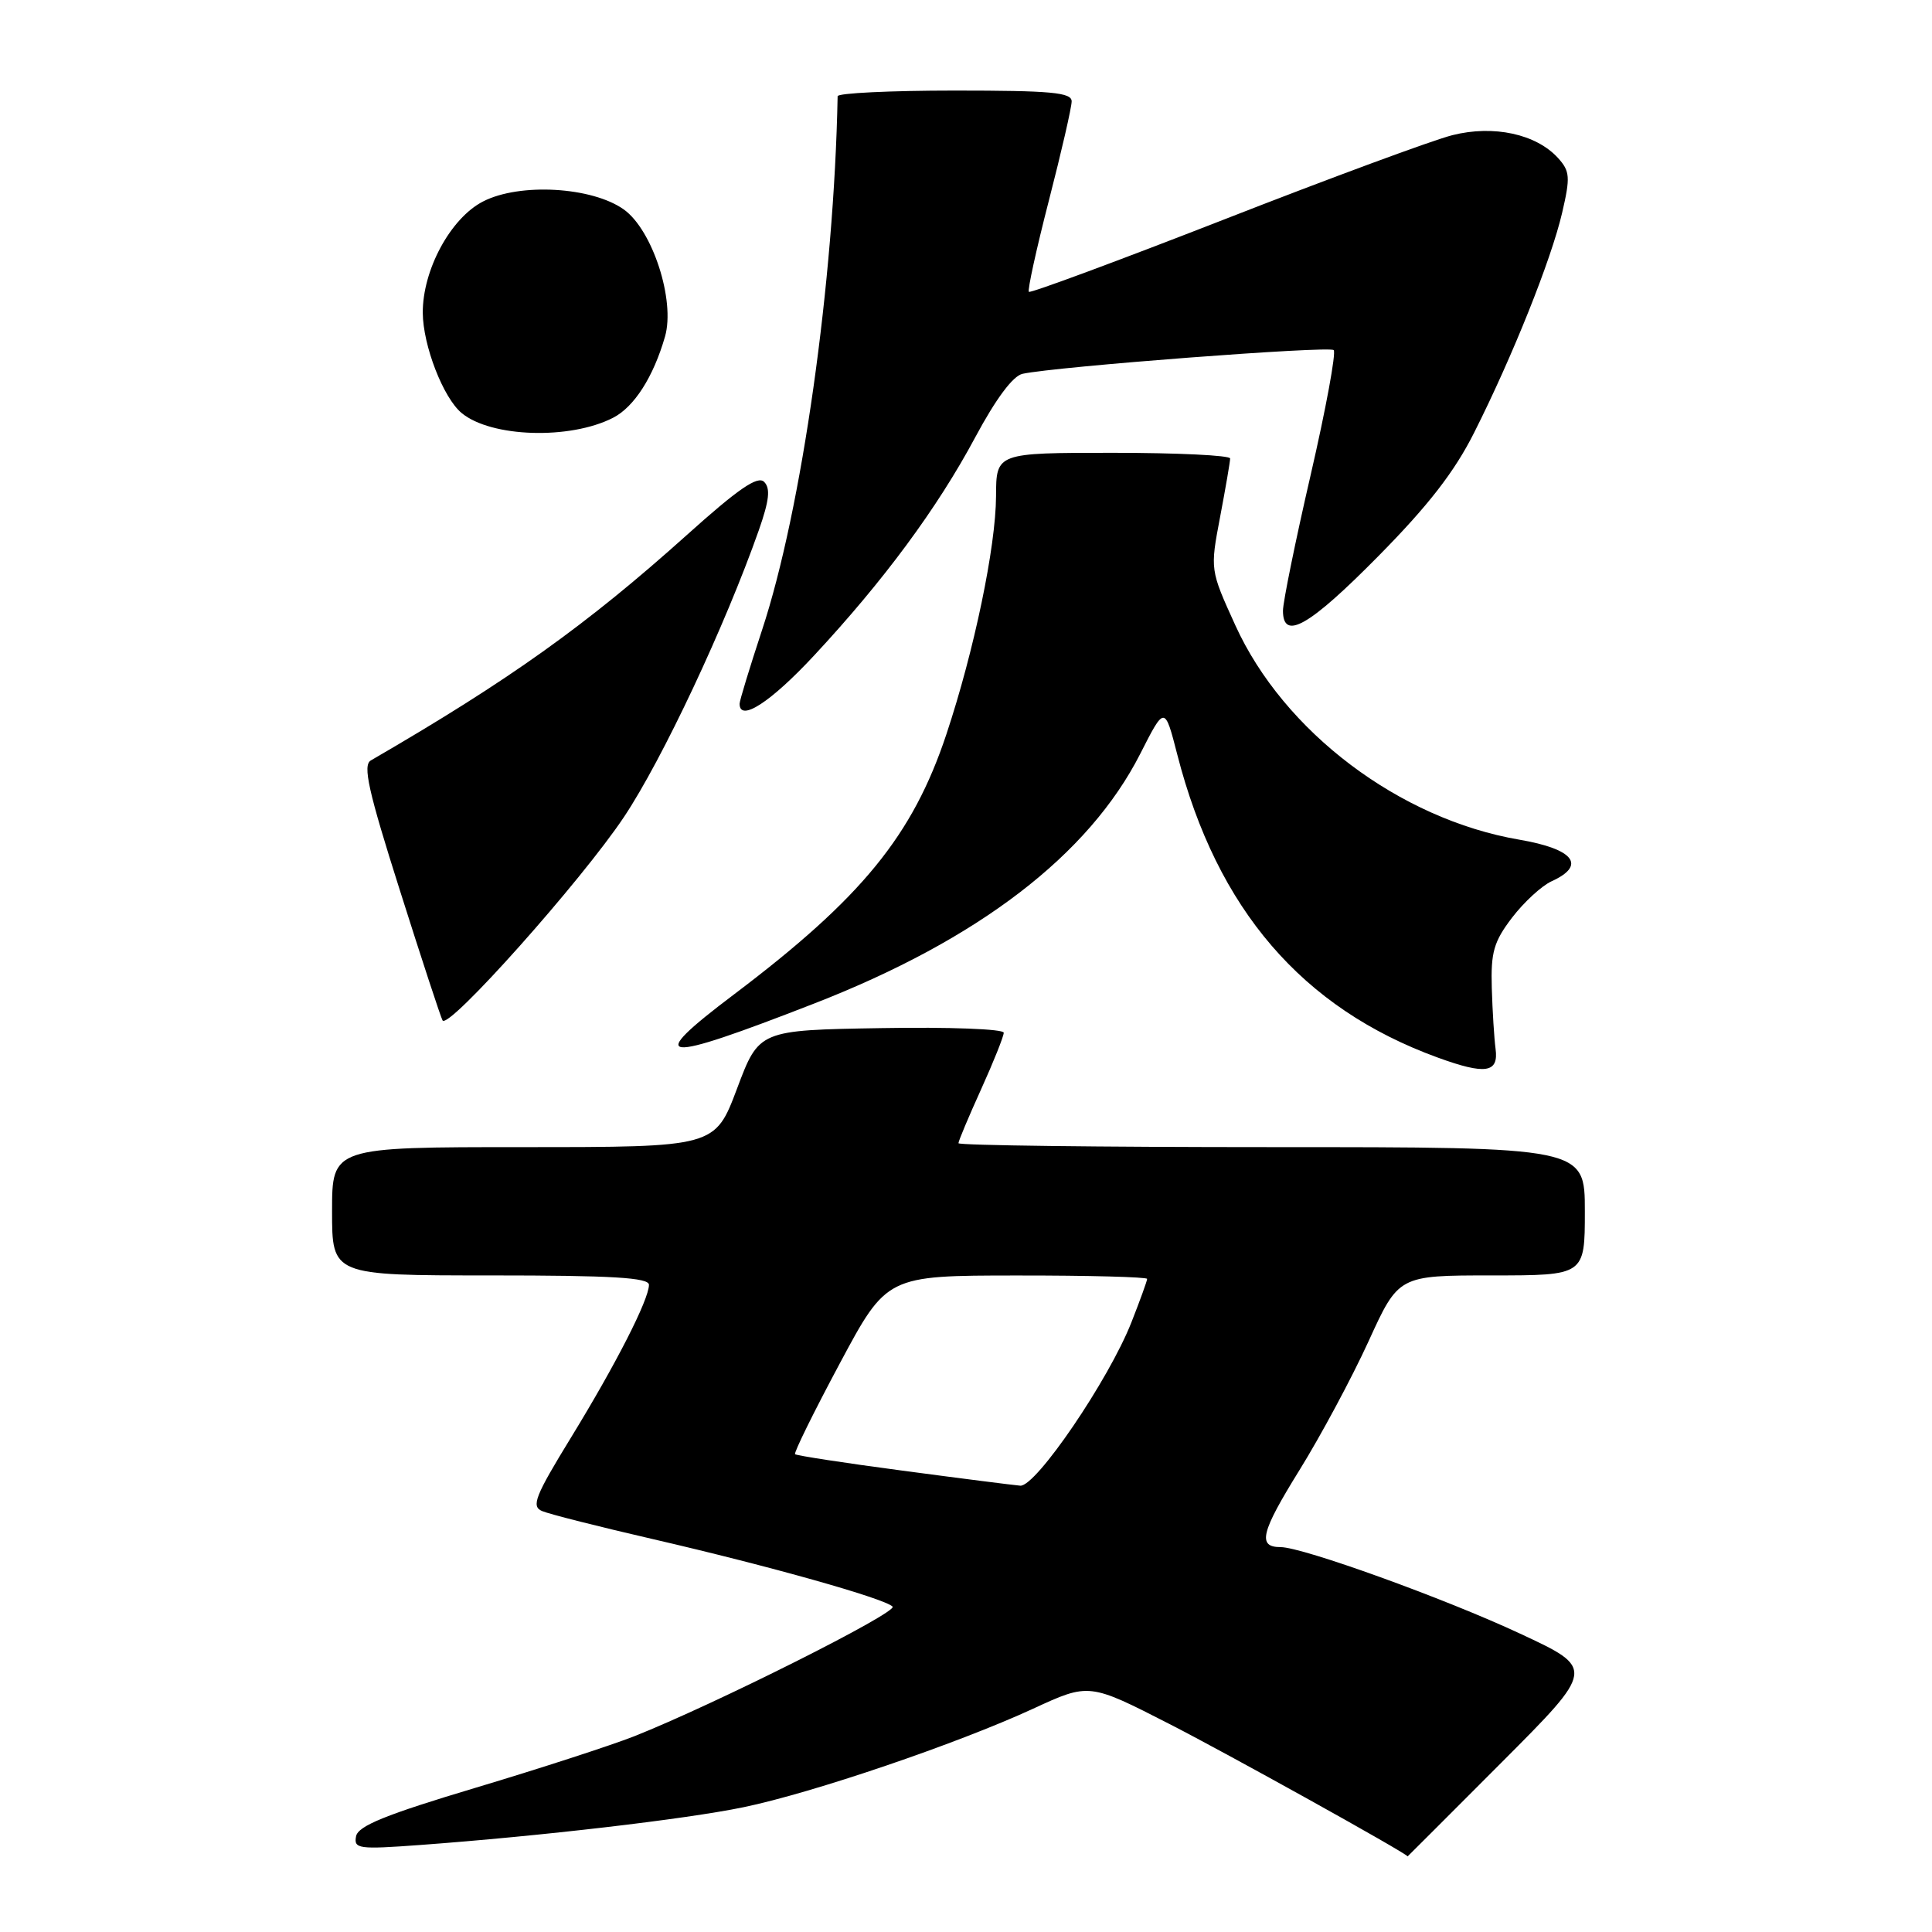 <?xml version="1.0" encoding="UTF-8" standalone="no"?>
<!DOCTYPE svg PUBLIC "-//W3C//DTD SVG 1.1//EN" "http://www.w3.org/Graphics/SVG/1.1/DTD/svg11.dtd" >
<svg xmlns="http://www.w3.org/2000/svg" xmlns:xlink="http://www.w3.org/1999/xlink" version="1.1" viewBox="0 0 256 256">
 <g >
 <path fill="currentColor"
d=" M 198.95 233.55 C 211.37 221.10 211.37 221.10 201.43 216.47 C 191.46 211.81 172.60 205.00 169.68 205.00 C 166.59 205.00 167.07 203.05 172.16 194.84 C 175.01 190.25 179.13 182.56 181.33 177.75 C 185.32 169.00 185.32 169.00 197.66 169.00 C 210.00 169.00 210.00 169.00 210.00 160.50 C 210.00 152.00 210.00 152.00 168.50 152.00 C 145.68 152.00 127.00 151.77 127.00 151.48 C 127.00 151.19 128.35 147.98 130.00 144.34 C 131.65 140.70 133.00 137.32 133.00 136.84 C 133.00 136.35 125.75 136.07 116.79 136.23 C 100.57 136.50 100.57 136.50 97.66 144.25 C 94.74 152.00 94.74 152.00 69.37 152.00 C 44.00 152.00 44.00 152.00 44.00 160.50 C 44.00 169.00 44.00 169.00 65.00 169.00 C 81.14 169.00 86.00 169.29 85.99 170.25 C 85.97 172.23 81.63 180.74 75.65 190.50 C 70.90 198.25 70.37 199.60 71.82 200.22 C 72.74 200.62 79.43 202.31 86.68 203.98 C 101.95 207.51 117.16 211.79 118.27 212.88 C 119.03 213.63 94.63 225.87 84.00 230.08 C 80.97 231.27 71.53 234.34 63.01 236.89 C 51.12 240.45 47.44 241.94 47.18 243.32 C 46.86 244.98 47.51 245.07 55.67 244.47 C 71.57 243.30 90.82 241.06 98.50 239.47 C 107.66 237.58 126.84 231.05 136.90 226.41 C 144.31 222.99 144.31 222.99 154.98 228.45 C 162.59 232.34 186.15 245.43 186.52 245.98 C 186.52 245.99 192.12 240.40 198.95 233.55 Z  M 198.17 138.97 C 197.99 137.61 197.76 133.99 197.67 130.92 C 197.53 126.18 197.93 124.78 200.35 121.60 C 201.92 119.55 204.28 117.37 205.60 116.77 C 210.24 114.66 208.56 112.50 201.31 111.26 C 185.44 108.54 170.11 96.97 163.69 82.86 C 160.34 75.50 160.34 75.50 161.67 68.50 C 162.40 64.65 163.00 61.16 163.00 60.75 C 163.00 60.34 156.03 60.00 147.50 60.00 C 132.00 60.00 132.00 60.00 131.98 65.75 C 131.95 72.45 129.09 86.20 125.41 97.27 C 120.94 110.72 114.20 118.97 97.25 131.77 C 85.30 140.79 87.26 141.01 107.94 132.95 C 129.65 124.49 144.27 113.29 151.09 99.88 C 154.33 93.50 154.33 93.50 156.00 100.00 C 161.26 120.48 172.53 133.59 190.50 140.13 C 196.84 142.44 198.60 142.17 198.17 138.97 Z  M 82.69 108.24 C 87.77 100.63 96.10 82.89 100.55 70.25 C 101.93 66.31 102.11 64.71 101.25 63.85 C 100.40 63.00 97.83 64.76 91.01 70.89 C 77.68 82.85 67.46 90.14 49.14 100.76 C 48.04 101.39 48.79 104.77 53.00 118.02 C 55.87 127.09 58.41 134.82 58.64 135.21 C 59.41 136.49 77.06 116.69 82.69 108.24 Z  M 107.86 86.87 C 117.11 76.93 124.20 67.33 129.22 57.95 C 131.96 52.84 134.22 49.80 135.50 49.53 C 139.96 48.57 176.14 45.81 176.72 46.39 C 177.06 46.73 175.69 54.17 173.67 62.93 C 171.65 71.68 170.00 79.78 170.00 80.92 C 170.00 84.96 173.48 82.97 182.59 73.74 C 189.23 67.02 192.72 62.53 195.33 57.33 C 200.41 47.25 205.54 34.43 206.99 28.20 C 208.09 23.47 208.03 22.69 206.45 20.94 C 203.56 17.76 197.92 16.53 192.45 17.91 C 189.87 18.56 176.27 23.58 162.23 29.07 C 148.19 34.55 136.54 38.87 136.33 38.67 C 136.13 38.46 137.32 33.02 138.98 26.58 C 140.64 20.14 142.00 14.22 142.00 13.43 C 142.00 12.25 139.29 12.00 126.50 12.00 C 117.97 12.00 110.99 12.34 110.99 12.75 C 110.52 37.32 106.25 67.52 100.97 83.50 C 99.34 88.45 98.00 92.84 98.00 93.25 C 98.00 95.72 102.09 93.07 107.86 86.87 Z  M 81.23 55.36 C 84.03 53.93 86.58 49.95 88.12 44.59 C 89.49 39.80 86.46 30.46 82.65 27.75 C 78.43 24.75 68.84 24.20 64.00 26.70 C 59.70 28.91 55.99 35.77 56.02 41.46 C 56.05 45.79 58.73 52.71 61.17 54.73 C 65.07 57.96 75.52 58.29 81.23 55.36 Z  M 119.60 194.87 C 111.95 193.86 105.54 192.87 105.35 192.69 C 105.17 192.50 107.83 187.10 111.26 180.69 C 117.50 169.02 117.50 169.02 134.75 169.01 C 144.24 169.00 152.00 169.21 152.00 169.46 C 152.00 169.72 151.06 172.31 149.92 175.21 C 146.93 182.82 137.26 197.03 135.19 196.86 C 134.26 196.78 127.24 195.89 119.60 194.87 Z "/>
</g>
</svg>
